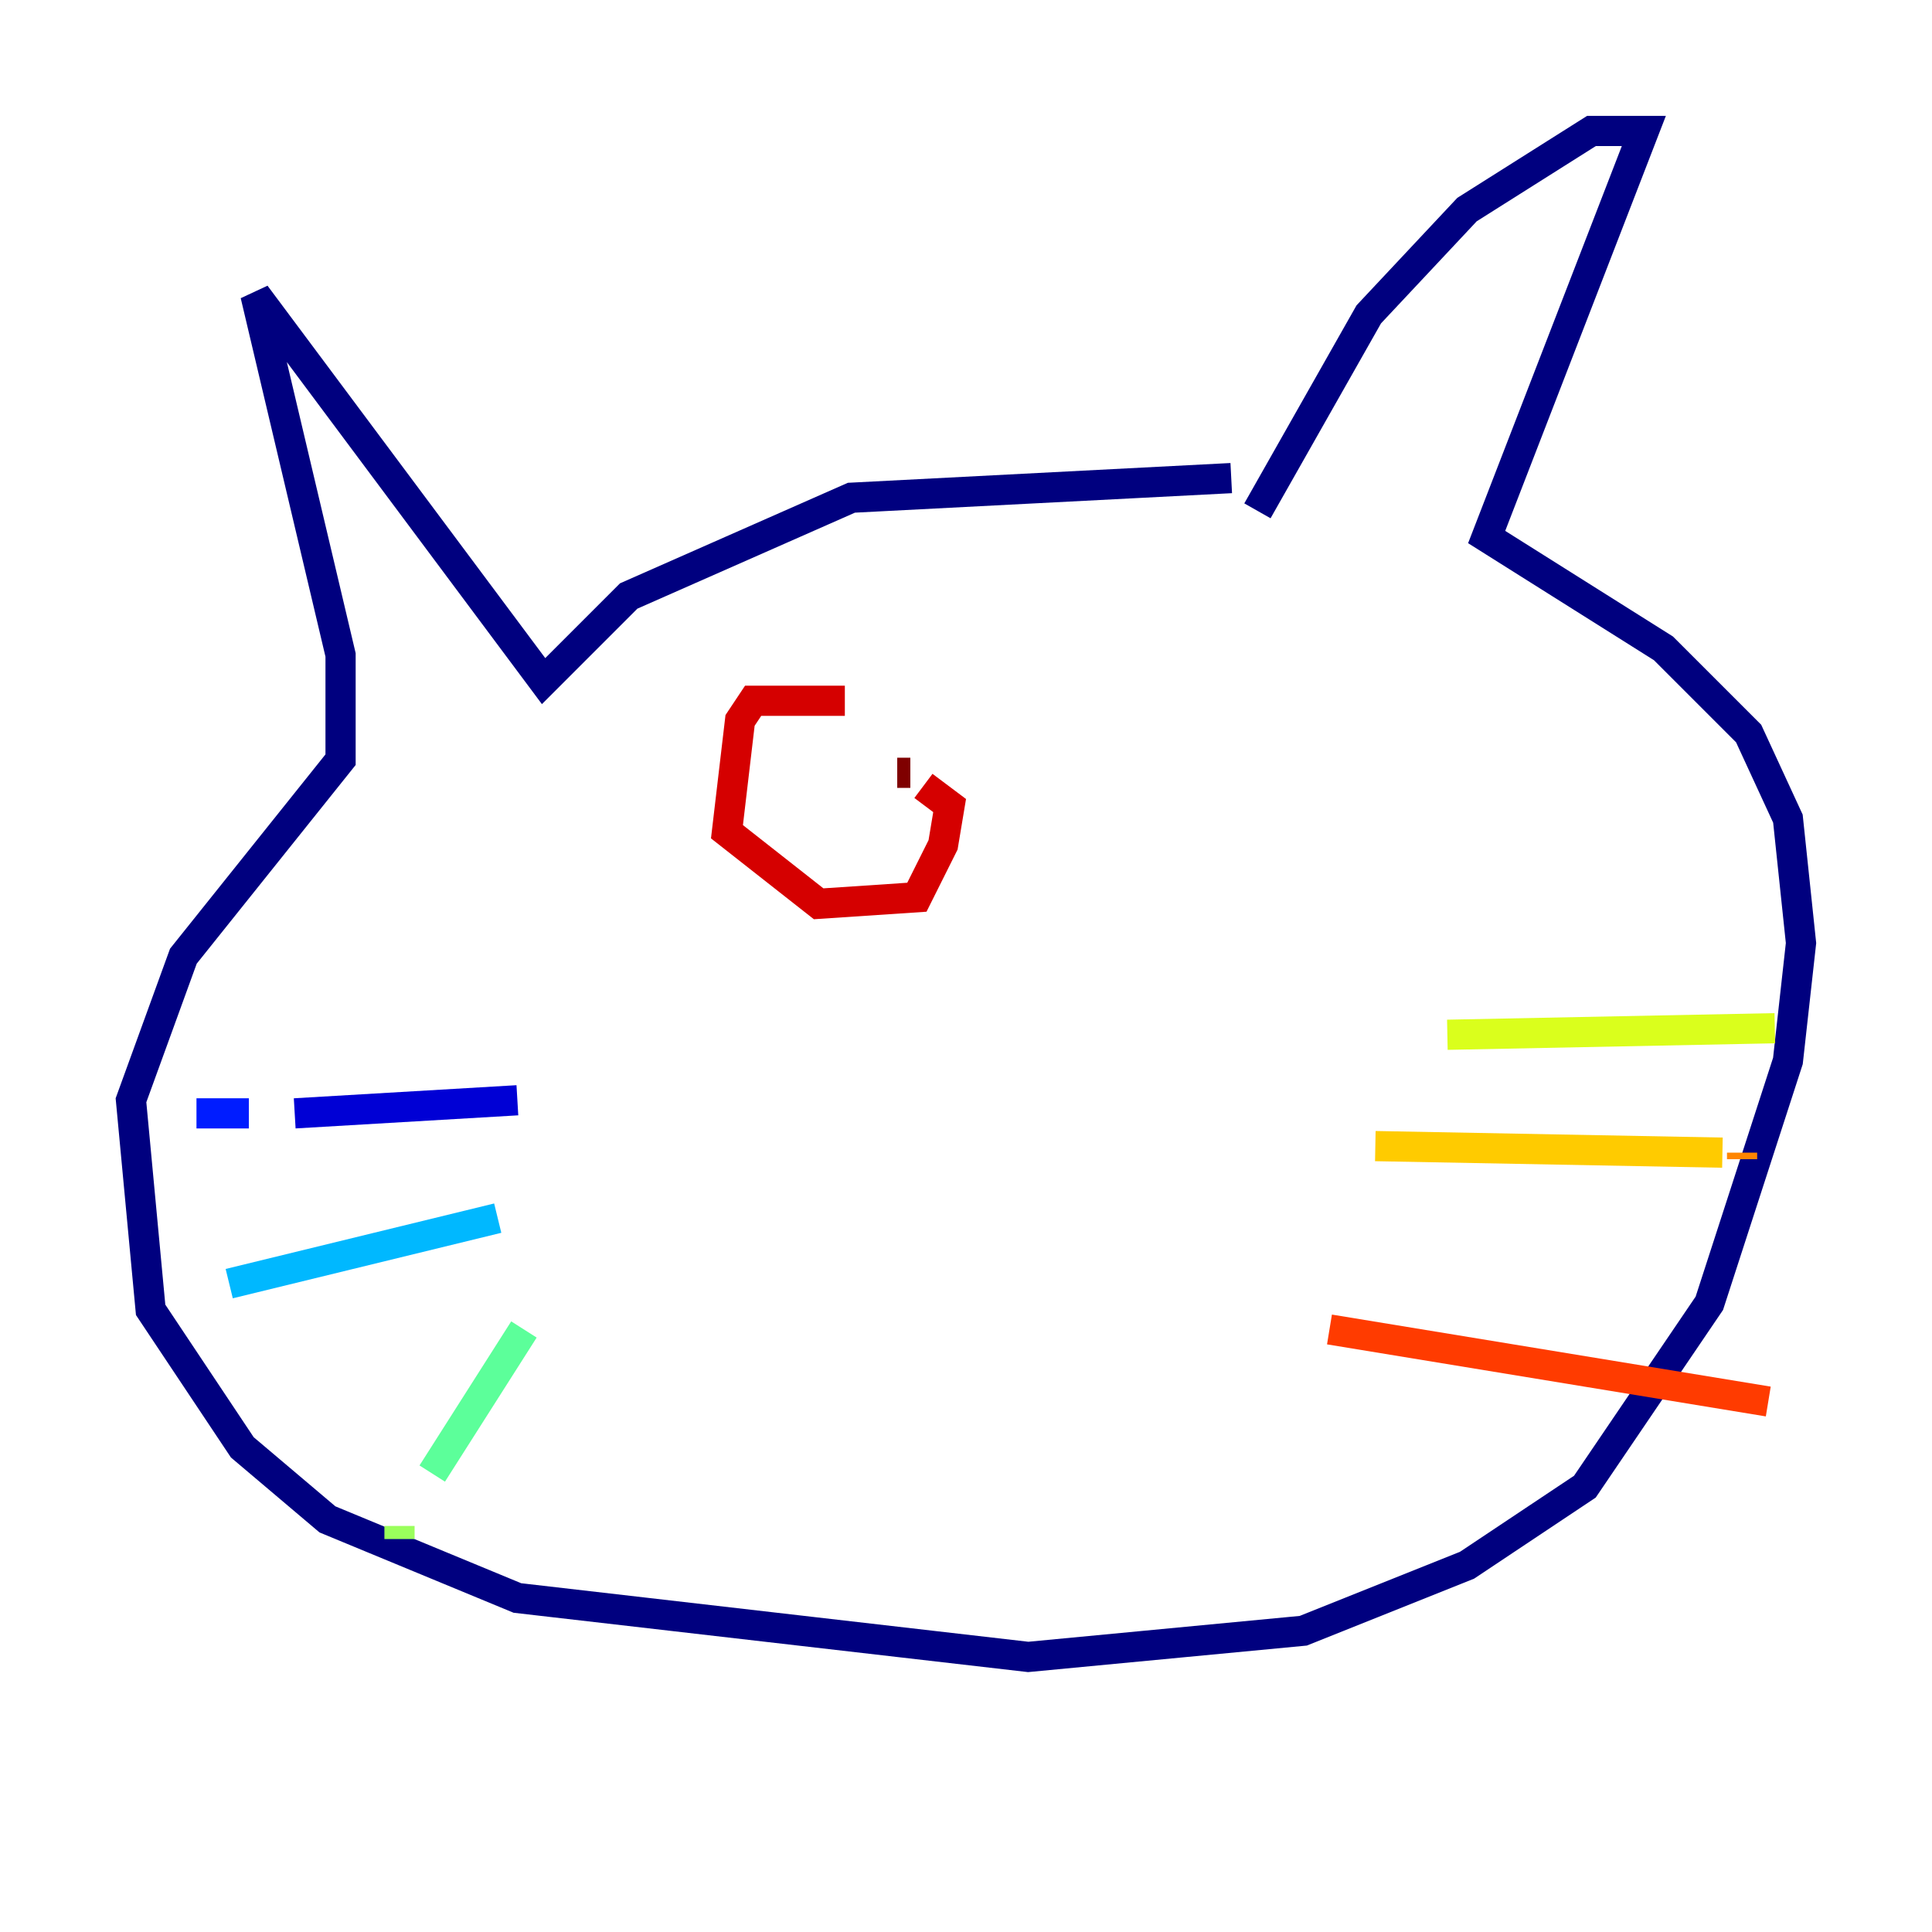 <?xml version="1.0" encoding="utf-8" ?>
<svg baseProfile="tiny" height="128" version="1.2" viewBox="0,0,128,128" width="128" xmlns="http://www.w3.org/2000/svg" xmlns:ev="http://www.w3.org/2001/xml-events" xmlns:xlink="http://www.w3.org/1999/xlink"><defs /><polyline fill="none" points="81.573,31.675 56.407,32.976 41.654,39.485 36.014,45.125 16.922,19.525 22.563,43.39 22.563,50.332 12.149,63.349 8.678,72.895 9.98,86.78 16.054,95.891 21.695,100.664 34.278,105.871 68.122,109.776 86.346,108.041 97.193,103.702 105.003,98.495 113.248,86.346 118.454,70.291 119.322,62.481 118.454,54.237 115.851,48.597 110.21,42.956 98.495,35.58 108.909,8.678 105.437,8.678 97.193,13.885 90.685,20.827 83.308,33.844" stroke="#00007f" stroke-width="2" /><polyline fill="none" points="34.278,72.895 19.525,73.763" stroke="#0000d5" stroke-width="2" /><polyline fill="none" points="16.488,73.763 13.017,73.763" stroke="#001cff" stroke-width="2" /><polyline fill="none" points="12.583,73.763 12.583,73.763" stroke="#006cff" stroke-width="2" /><polyline fill="none" points="32.976,80.705 15.186,85.044" stroke="#00b8ff" stroke-width="2" /><polyline fill="none" points="12.149,86.346 12.149,86.346" stroke="#1cffda" stroke-width="2" /><polyline fill="none" points="34.712,88.081 28.637,97.627" stroke="#5cff9a" stroke-width="2" /><polyline fill="none" points="26.468,101.098 26.468,101.966" stroke="#9aff5c" stroke-width="2" /><polyline fill="none" points="95.891,68.556 117.586,68.122" stroke="#daff1c" stroke-width="2" /><polyline fill="none" points="91.119,75.932 114.115,76.366" stroke="#ffcb00" stroke-width="2" /><polyline fill="none" points="115.417,76.366 115.417,76.8" stroke="#ff8500" stroke-width="2" /><polyline fill="none" points="88.081,88.081 117.153,92.854" stroke="#ff3b00" stroke-width="2" /><polyline fill="none" points="55.973,46.427 49.898,46.427 49.031,47.729 48.163,55.105 54.237,59.878 60.746,59.444 62.481,55.973 62.915,53.37 61.18,52.068" stroke="#d50000" stroke-width="2" /><polyline fill="none" points="60.312,51.2 59.444,51.2" stroke="#7f0000" stroke-width="2" /></svg>
